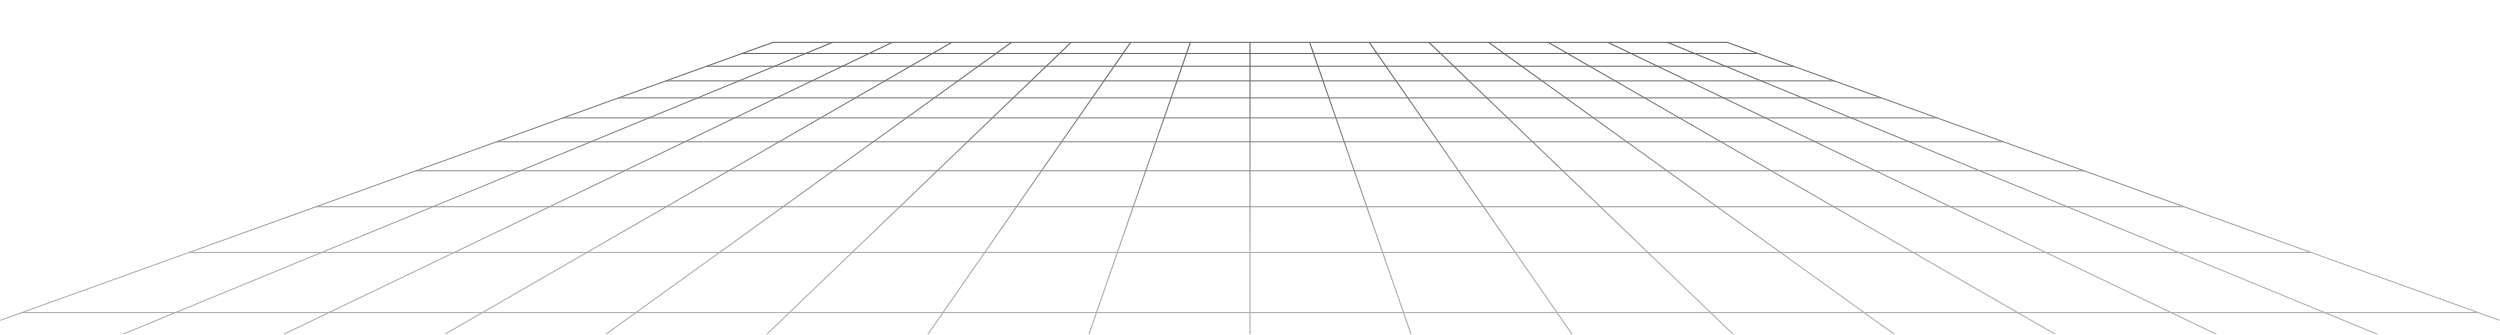 <svg width="1920" height="257" viewBox="0 0 1920 257" fill="none" xmlns="http://www.w3.org/2000/svg">
<g clip-path="url(#clip0_1389_515)">
<g opacity="0.6">
<mask id="mask0_1389_515" style="mask-type:luminance" maskUnits="userSpaceOnUse" x="-1" y="-523" width="1921" height="780">
<path d="M1920 -523H-0V257H1920V-523Z" fill="white"/>
</mask>
<g mask="url(#mask0_1389_515)">
<g style="mix-blend-mode:screen">
<path d="M2081.85 303.878H-161.837L-159.661 303.095L593.632 32.084L1326.4 32.114L2081.85 303.878ZM-157.157 303.066H2077.16L1326.19 32.897H593.81L-157.157 303.066Z" fill="url(#paint0_linear_1389_515)"/>
<path d="M1350.15 40.67H569.869V41.482H1350.15V40.67Z" fill="url(#paint1_linear_1389_515)"/>
<path d="M1377.34 50.451H542.68V51.264H1377.34V50.451Z" fill="url(#paint2_linear_1389_515)"/>
<path d="M1408.6 61.702H511.42V62.514H1408.6V61.702Z" fill="url(#paint3_linear_1389_515)"/>
<path d="M1444.92 74.767H475.088V75.58H1444.92V74.767Z" fill="url(#paint4_linear_1389_515)"/>
<path d="M1487.65 90.138H432.361V90.951H1487.65V90.138Z" fill="url(#paint5_linear_1389_515)"/>
<path d="M1538.63 108.48H381.375V109.293H1538.63V108.48Z" fill="url(#paint6_linear_1389_515)"/>
<path d="M1600.52 130.749H319.483V131.561H1600.52V130.749Z" fill="url(#paint7_linear_1389_515)"/>
<path d="M1677.24 158.349H242.766V159.161H1677.24V158.349Z" fill="url(#paint8_linear_1389_515)"/>
<path d="M1774.84 193.463H145.171V194.275H1774.84V193.463Z" fill="url(#paint9_linear_1389_515)"/>
<path d="M1903.18 239.633H16.832V240.445H1903.18V239.633Z" fill="url(#paint10_linear_1389_515)"/>
<path d="M-19.375 303.844L-19.738 303.105L639.335 32.123L639.698 32.862L-19.375 303.844Z" fill="url(#paint11_linear_1389_515)"/>
<path d="M120.588 303.835L120.171 303.115L685.092 32.133L685.503 32.853L120.588 303.835Z" fill="url(#paint12_linear_1389_515)"/>
<path d="M260.552 303.82L260.08 303.129L730.844 32.148L731.316 32.833L260.552 303.82Z" fill="url(#paint13_linear_1389_515)"/>
<path d="M400.531 303.791L399.977 303.153L776.589 32.172L777.143 32.809L400.531 303.791Z" fill="url(#paint14_linear_1389_515)"/>
<path d="M540.51 303.757L539.874 303.192L822.328 32.211L822.971 32.77L540.51 303.757Z" fill="url(#paint15_linear_1389_515)"/>
<path d="M680.502 303.693L679.756 303.255L868.059 32.274L868.811 32.712L680.502 303.693Z" fill="url(#paint16_linear_1389_515)"/>
<path d="M820.487 303.596L819.646 303.353L913.797 32.372L914.645 32.615L820.487 303.596Z" fill="url(#paint17_linear_1389_515)"/>
<path d="M960.452 32.493H959.562V303.475H960.452V32.493Z" fill="url(#paint18_linear_1389_515)"/>
<path d="M1099.51 303.596L1005.36 32.615L1006.21 32.372L1100.36 303.353L1099.51 303.596Z" fill="url(#paint19_linear_1389_515)"/>
<path d="M1239.5 303.693L1051.2 32.712L1051.95 32.274L1240.25 303.255L1239.5 303.693Z" fill="url(#paint20_linear_1389_515)"/>
<path d="M1379.5 303.757L1097.04 32.77L1097.68 32.211L1380.13 303.192L1379.5 303.757Z" fill="url(#paint21_linear_1389_515)"/>
<path d="M1519.48 303.791L1142.86 32.809L1143.42 32.172L1520.03 303.153L1519.48 303.791Z" fill="url(#paint22_linear_1389_515)"/>
<path d="M1659.45 303.82L1188.68 32.833L1189.16 32.148L1659.93 303.129L1659.45 303.82Z" fill="url(#paint23_linear_1389_515)"/>
<path d="M1799.42 303.835L1234.5 32.853L1234.91 32.133L1799.84 303.115L1799.42 303.835Z" fill="url(#paint24_linear_1389_515)"/>
<path d="M1939.38 303.844L1280.31 32.862L1280.67 32.123L1939.75 303.105L1939.38 303.844Z" fill="url(#paint25_linear_1389_515)"/>
</g>
</g>
</g>
</g>
<defs>
<linearGradient id="paint0_linear_1389_515" x1="960.001" y1="285.492" x2="960.001" y2="33.437" gradientUnits="userSpaceOnUse">
<stop offset="0.34" stop-color="#787878"/>
<stop offset="1"/>
</linearGradient>
<linearGradient id="paint1_linear_1389_515" x1="960.001" y1="285.503" x2="960.001" y2="33.442" gradientUnits="userSpaceOnUse">
<stop offset="0.34" stop-color="#787878"/>
<stop offset="1"/>
</linearGradient>
<linearGradient id="paint2_linear_1389_515" x1="960.002" y1="285.503" x2="960.002" y2="33.441" gradientUnits="userSpaceOnUse">
<stop offset="0.34" stop-color="#787878"/>
<stop offset="1"/>
</linearGradient>
<linearGradient id="paint3_linear_1389_515" x1="960.002" y1="285.502" x2="960.002" y2="33.44" gradientUnits="userSpaceOnUse">
<stop offset="0.34" stop-color="#787878"/>
<stop offset="1"/>
</linearGradient>
<linearGradient id="paint4_linear_1389_515" x1="960.008" y1="285.502" x2="960.008" y2="33.441" gradientUnits="userSpaceOnUse">
<stop offset="0.34" stop-color="#787878"/>
<stop offset="1"/>
</linearGradient>
<linearGradient id="paint5_linear_1389_515" x1="960.008" y1="285.488" x2="960.008" y2="33.44" gradientUnits="userSpaceOnUse">
<stop offset="0.34" stop-color="#787878"/>
<stop offset="1"/>
</linearGradient>
<linearGradient id="paint6_linear_1389_515" x1="960" y1="285.501" x2="960" y2="33.434" gradientUnits="userSpaceOnUse">
<stop offset="0.34" stop-color="#787878"/>
<stop offset="1"/>
</linearGradient>
<linearGradient id="paint7_linear_1389_515" x1="960.001" y1="285.48" x2="960.001" y2="33.451" gradientUnits="userSpaceOnUse">
<stop offset="0.34" stop-color="#787878"/>
<stop offset="1"/>
</linearGradient>
<linearGradient id="paint8_linear_1389_515" x1="960.002" y1="285.491" x2="960.002" y2="33.443" gradientUnits="userSpaceOnUse">
<stop offset="0.34" stop-color="#787878"/>
<stop offset="1"/>
</linearGradient>
<linearGradient id="paint9_linear_1389_515" x1="960.007" y1="285.5" x2="960.007" y2="33.433" gradientUnits="userSpaceOnUse">
<stop offset="0.34" stop-color="#787878"/>
<stop offset="1"/>
</linearGradient>
<linearGradient id="paint10_linear_1389_515" x1="960.008" y1="285.498" x2="960.008" y2="33.431" gradientUnits="userSpaceOnUse">
<stop offset="0.34" stop-color="#787878"/>
<stop offset="1"/>
</linearGradient>
<linearGradient id="paint11_linear_1389_515" x1="309.98" y1="285.496" x2="309.98" y2="33.441" gradientUnits="userSpaceOnUse">
<stop offset="0.34" stop-color="#787878"/>
<stop offset="1"/>
</linearGradient>
<linearGradient id="paint12_linear_1389_515" x1="402.837" y1="285.497" x2="402.837" y2="33.442" gradientUnits="userSpaceOnUse">
<stop offset="0.34" stop-color="#787878"/>
<stop offset="1"/>
</linearGradient>
<linearGradient id="paint13_linear_1389_515" x1="495.701" y1="285.497" x2="495.701" y2="33.437" gradientUnits="userSpaceOnUse">
<stop offset="0.34" stop-color="#787878"/>
<stop offset="1"/>
</linearGradient>
<linearGradient id="paint14_linear_1389_515" x1="588.56" y1="285.497" x2="588.56" y2="33.441" gradientUnits="userSpaceOnUse">
<stop offset="0.34" stop-color="#787878"/>
<stop offset="1"/>
</linearGradient>
<linearGradient id="paint15_linear_1389_515" x1="681.419" y1="285.497" x2="681.419" y2="33.441" gradientUnits="userSpaceOnUse">
<stop offset="0.34" stop-color="#787878"/>
<stop offset="1"/>
</linearGradient>
<linearGradient id="paint16_linear_1389_515" x1="774.284" y1="285.496" x2="774.284" y2="33.441" gradientUnits="userSpaceOnUse">
<stop offset="0.34" stop-color="#787878"/>
<stop offset="1"/>
</linearGradient>
<linearGradient id="paint17_linear_1389_515" x1="867.142" y1="285.497" x2="867.142" y2="33.442" gradientUnits="userSpaceOnUse">
<stop offset="0.34" stop-color="#787878"/>
<stop offset="1"/>
</linearGradient>
<linearGradient id="paint18_linear_1389_515" x1="960" y1="285.497" x2="960" y2="33.442" gradientUnits="userSpaceOnUse">
<stop offset="0.34" stop-color="#787878"/>
<stop offset="1"/>
</linearGradient>
<linearGradient id="paint19_linear_1389_515" x1="1052.87" y1="285.497" x2="1052.87" y2="33.442" gradientUnits="userSpaceOnUse">
<stop offset="0.34" stop-color="#787878"/>
<stop offset="1"/>
</linearGradient>
<linearGradient id="paint20_linear_1389_515" x1="1145.72" y1="285.496" x2="1145.72" y2="33.441" gradientUnits="userSpaceOnUse">
<stop offset="0.34" stop-color="#787878"/>
<stop offset="1"/>
</linearGradient>
<linearGradient id="paint21_linear_1389_515" x1="1238.59" y1="285.497" x2="1238.59" y2="33.441" gradientUnits="userSpaceOnUse">
<stop offset="0.34" stop-color="#787878"/>
<stop offset="1"/>
</linearGradient>
<linearGradient id="paint22_linear_1389_515" x1="1331.45" y1="285.497" x2="1331.45" y2="33.441" gradientUnits="userSpaceOnUse">
<stop offset="0.34" stop-color="#787878"/>
<stop offset="1"/>
</linearGradient>
<linearGradient id="paint23_linear_1389_515" x1="1424.3" y1="285.497" x2="1424.3" y2="33.437" gradientUnits="userSpaceOnUse">
<stop offset="0.34" stop-color="#787878"/>
<stop offset="1"/>
</linearGradient>
<linearGradient id="paint24_linear_1389_515" x1="1517.17" y1="285.497" x2="1517.17" y2="33.442" gradientUnits="userSpaceOnUse">
<stop offset="0.34" stop-color="#787878"/>
<stop offset="1"/>
</linearGradient>
<linearGradient id="paint25_linear_1389_515" x1="1610.03" y1="285.496" x2="1610.03" y2="33.441" gradientUnits="userSpaceOnUse">
<stop offset="0.34" stop-color="#787878"/>
<stop offset="1"/>
</linearGradient>
<clipPath id="clip0_1389_515">
<rect width="1920" height="257" fill="white"/>
</clipPath>
</defs>
</svg>
